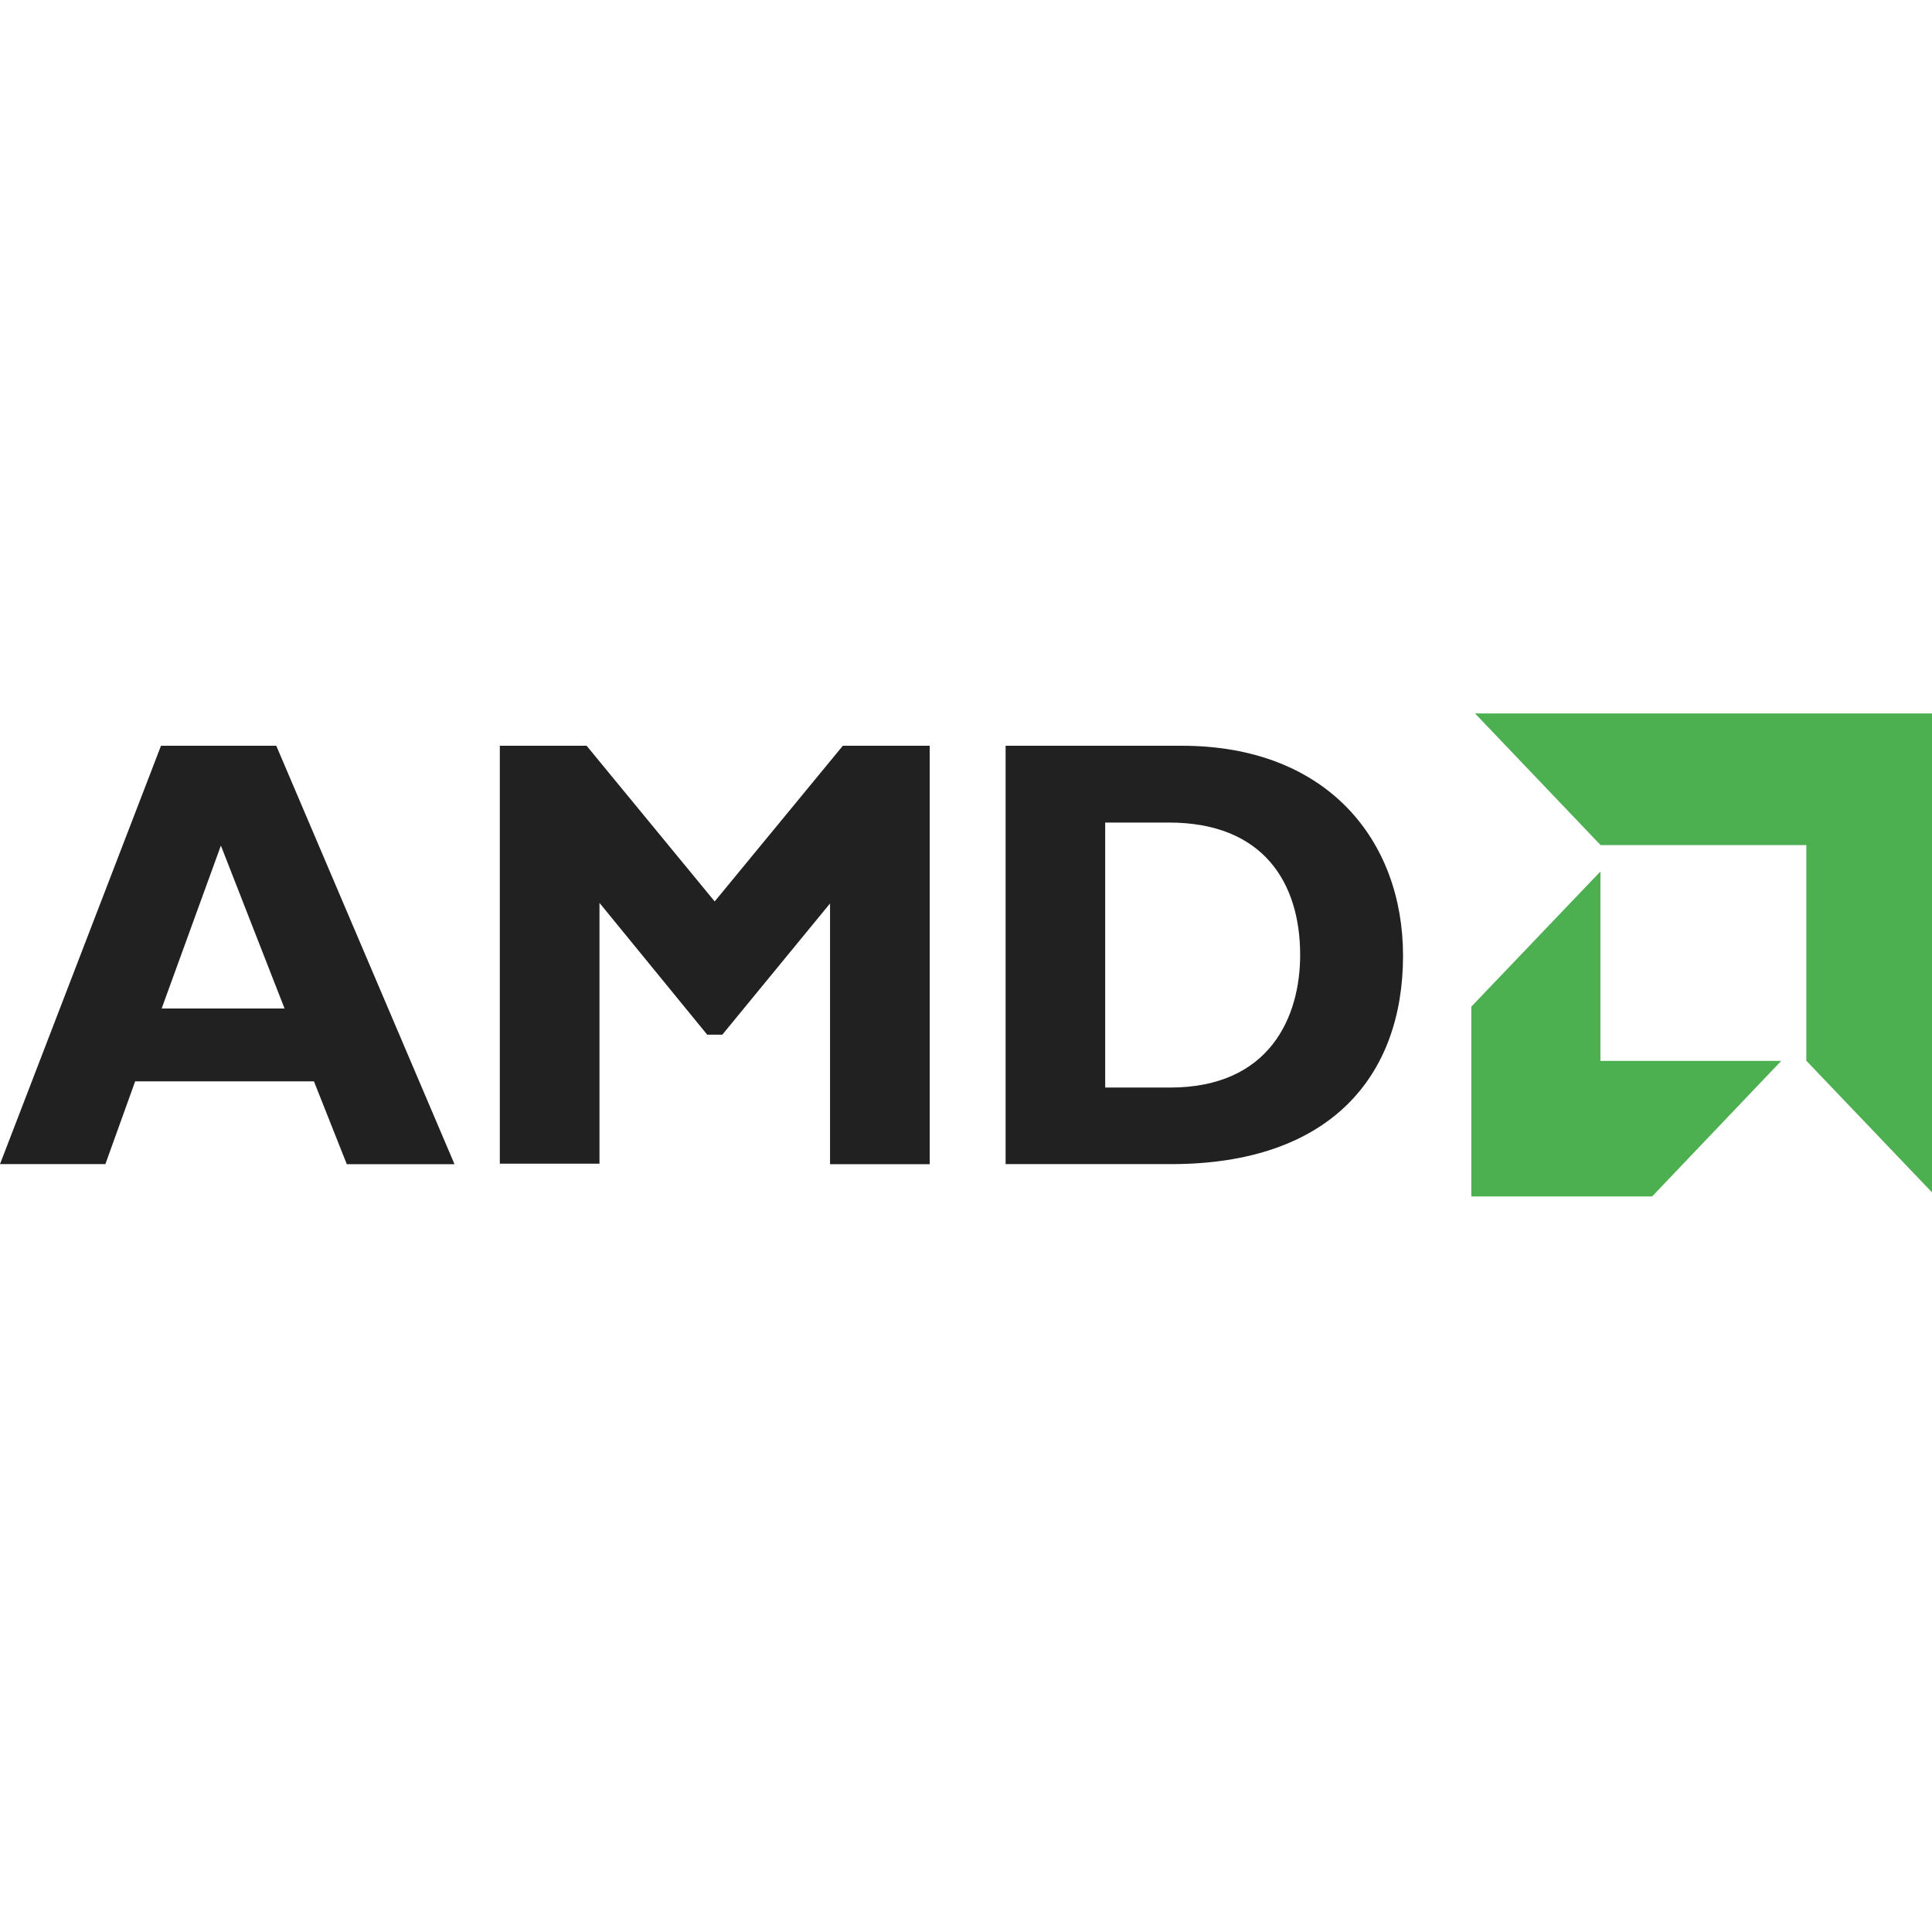 <svg xmlns="http://www.w3.org/2000/svg" enable-background="new 0 0 24 24" viewBox="0 0 24 24"><polygon fill="#212121" points="8.878 11.198 7.287 9.264 6.209 9.264 6.209 14.456 7.447 14.456 7.447 11.216 8.785 12.853 8.973 12.853 10.311 11.223 10.311 14.462 11.549 14.462 11.549 9.264 10.47 9.264"/><polygon fill="#4CAF50" points="18.277 14.863 20.523 14.863 22.127 13.179 19.881 13.179 19.881 10.826 18.277 12.505"/><path fill="#212121" d="M1.679,13.433H3.9l0.408,1.029h1.338L3.432,9.264H2l-2,5.197h1.309L1.679,13.433z M2.744,10.504l0.791,2.024H2.008L2.744,10.504z"/><polygon fill="#4CAF50" points="24 14.812 24 8.863 18.324 8.863 19.883 10.498 22.439 10.498 22.439 13.177"/><path fill="#212121" d="M14.682,9.264h-2.19v5.197h2.057c1.979,0,2.88-1.096,2.88-2.59C17.429,10.446,16.492,9.264,14.682,9.264z M14.535,13.51h-0.806v-3.292h0.792c1.17,0,1.63,0.745,1.63,1.645C16.151,12.626,15.779,13.51,14.535,13.51z"/></svg>